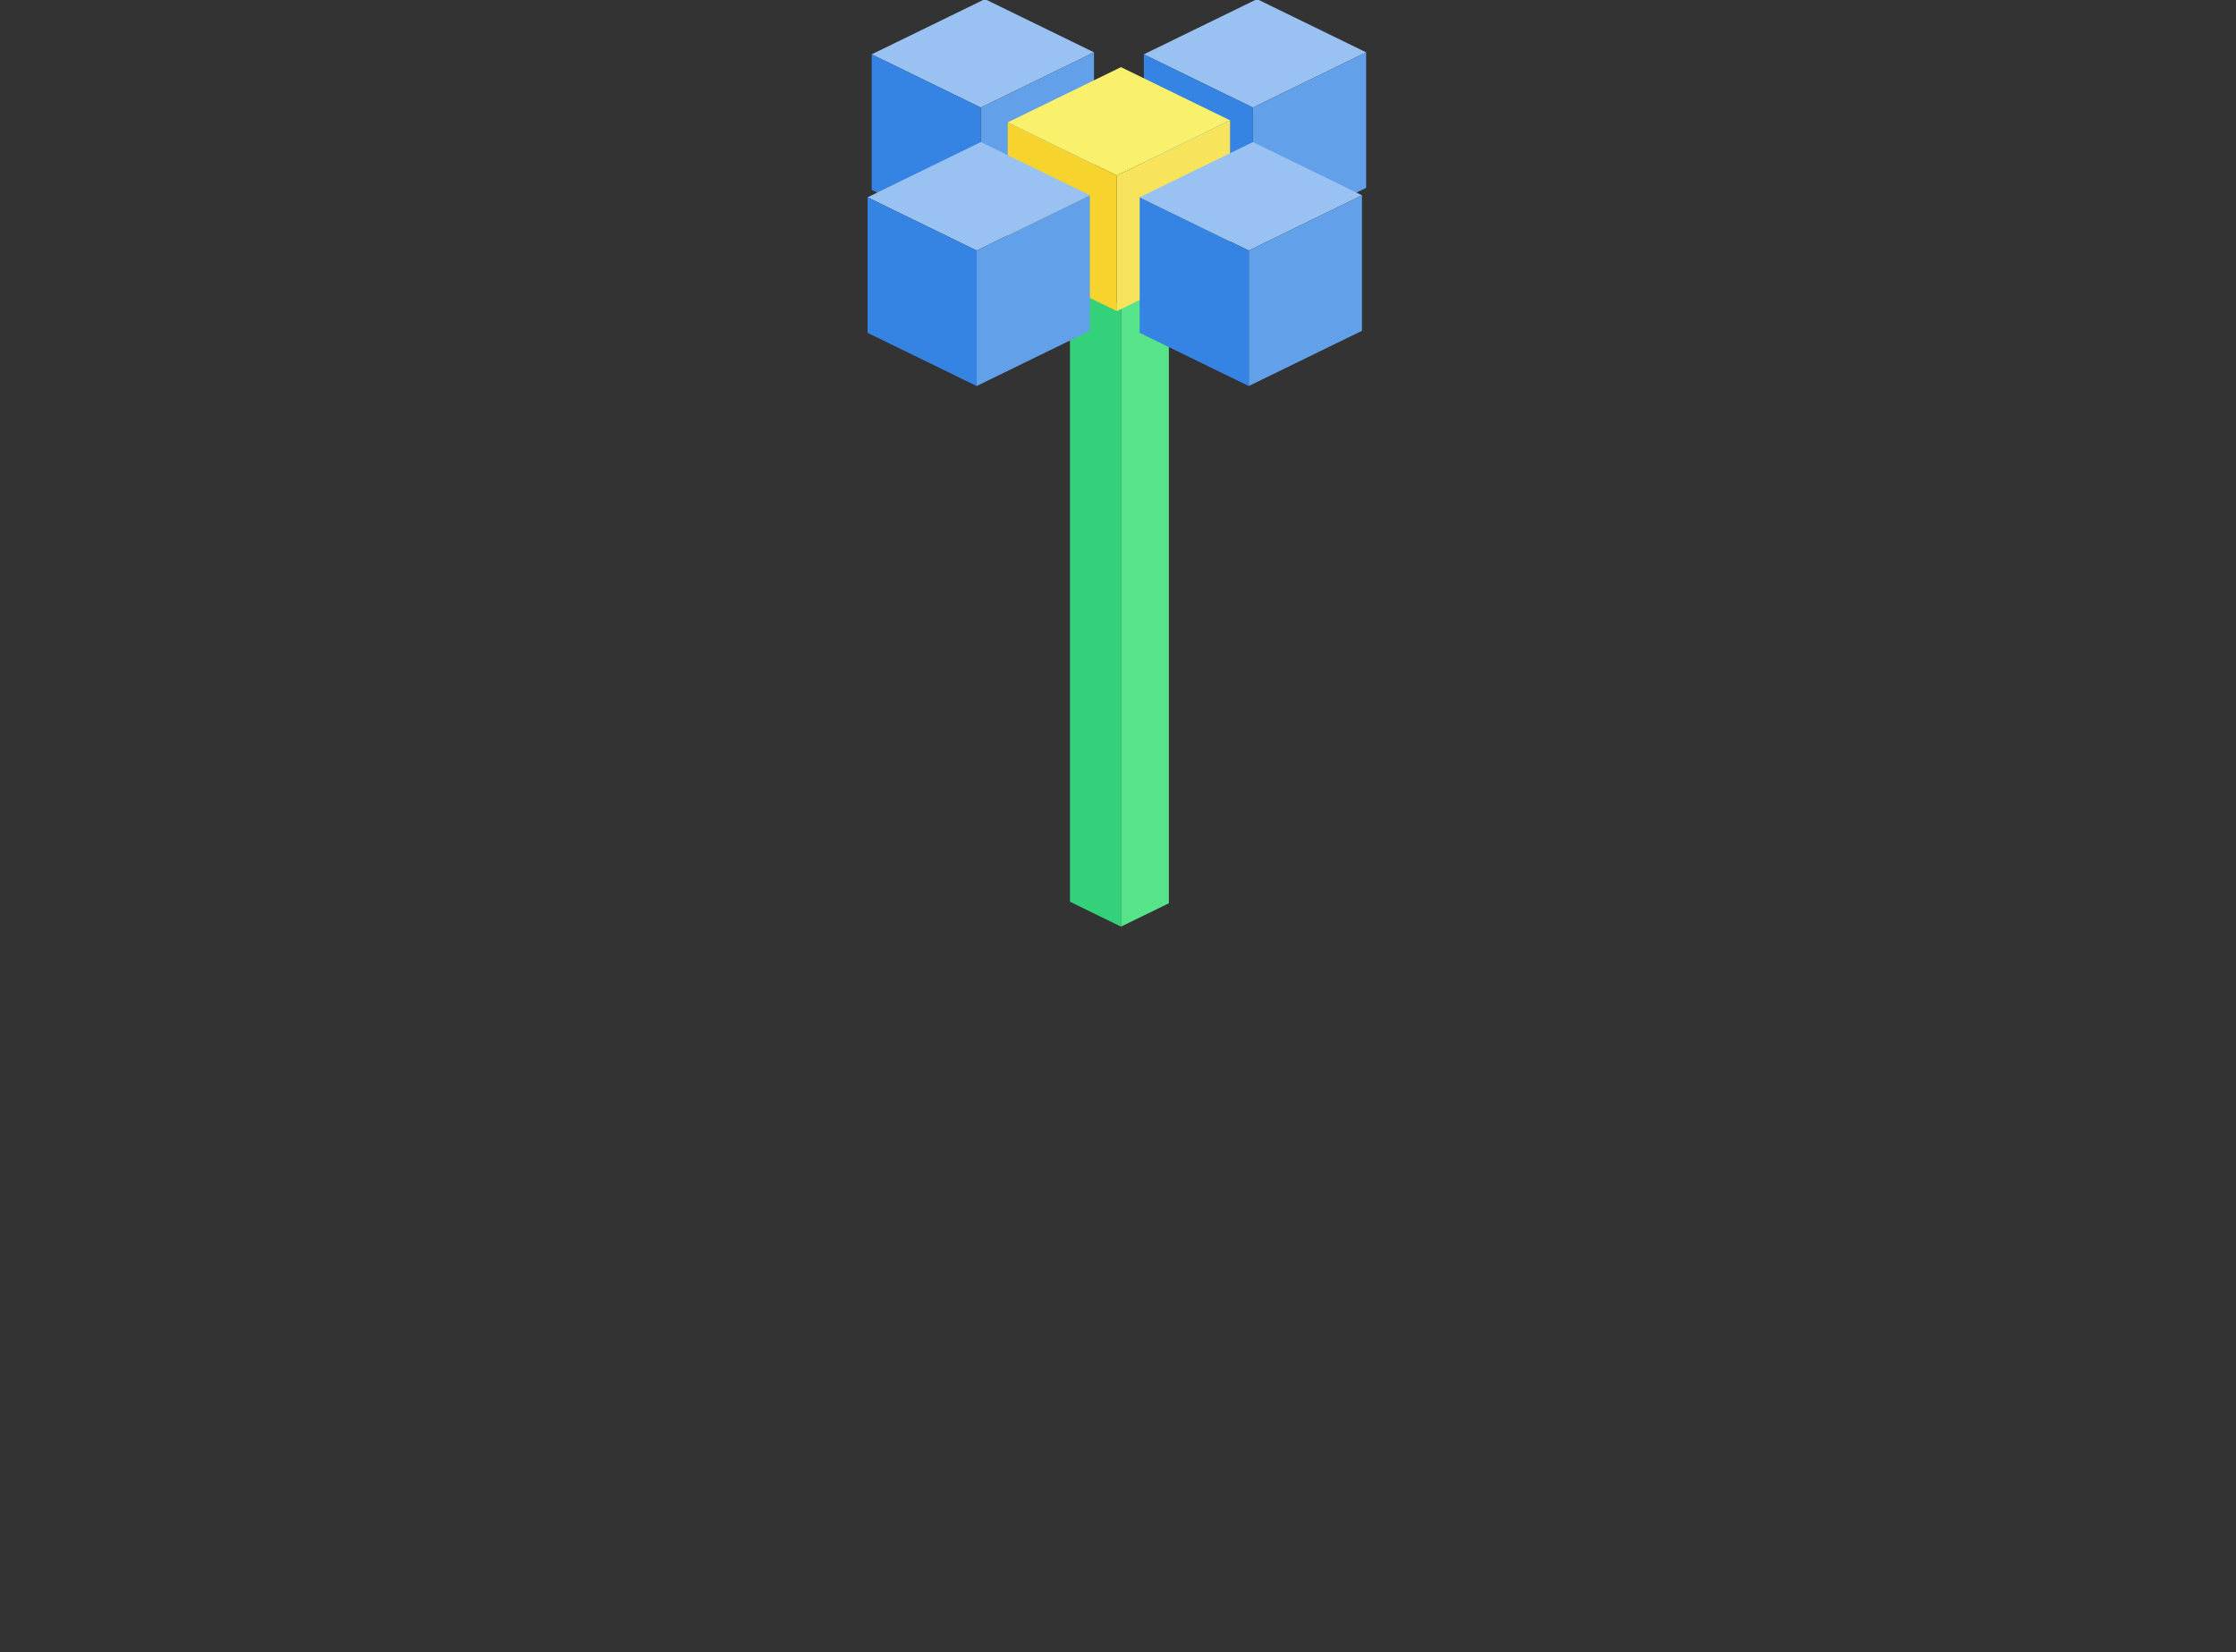 <?xml version="1.0" encoding="UTF-8" standalone="no"?>
<svg
   xmlns:dc="http://purl.org/dc/elements/1.1/"
   xmlns:cc="http://creativecommons.org/ns#"
   xmlns:rdf="http://www.w3.org/1999/02/22-rdf-syntax-ns#"
   xmlns:svg="http://www.w3.org/2000/svg"
   xmlns="http://www.w3.org/2000/svg"
   xmlns:sodipodi="http://sodipodi.sourceforge.net/DTD/sodipodi-0.dtd"
   xmlns:inkscape="http://www.inkscape.org/namespaces/inkscape"
   width="120.014mm"
   height="88.683mm"
   viewBox="0 0 120.014 88.683"
   version="1.1"
   id="svg1420"
   inkscape:version="1.0.2 (e86c870879, 2021-01-15)"
   sodipodi:docname="flower_blue.svg">
  <rect x="0" y="0" width="120.014" height="88.683" fill="#333333" stroke="none"/>
  <defs
     id="defs1414">
    <inkscape:perspective
       sodipodi:type="inkscape:persp3d"
       inkscape:vp_x="-4.620851 : -2.2537396 : 0"
       inkscape:vp_y="12.244497 : 13.14118 : 1"
       inkscape:vp_z="4.620851 : -2.2537396 : 0"
       inkscape:persp3d-origin="14.618817 : 47.090399 : 1"
       id="perspective1170-9-1-2" />
    <inkscape:perspective
       sodipodi:type="inkscape:persp3d"
       inkscape:vp_x="-4.620851 : -2.2537396 : 0"
       inkscape:vp_y="12.309717 : 20.88749 : 1"
       inkscape:vp_z="4.620851 : -2.2537396 : 0"
       inkscape:persp3d-origin="14.684067 : 54.836709 : 1"
       id="perspective1170-9-1" />
  </defs>
  <sodipodi:namedview
     id="base"
     pagecolor="#ffffff"
     bordercolor="#666666"
     borderopacity="1.0"
     inkscape:pageopacity="0.0"
     inkscape:pageshadow="2"
     inkscape:zoom="0.98994949"
     inkscape:cx="125.82041"
     inkscape:cy="199.85552"
     inkscape:document-units="mm"
     inkscape:current-layer="layer1"
     inkscape:document-rotation="0"
     showgrid="false"
     inkscape:window-width="1530"
     inkscape:window-height="1016"
     inkscape:window-x="419"
     inkscape:window-y="27"
     inkscape:window-maximized="0"
     inkscape:snap-page="true"
     inkscape:snap-bbox="true"
     inkscape:bbox-paths="true"
     inkscape:bbox-nodes="true"
     inkscape:snap-nodes="false"
     inkscape:snap-others="false"
     inkscape:snap-bbox-edge-midpoints="true"
     inkscape:snap-bbox-midpoints="true" />
  <g
     inkscape:label="Layer 1"
     inkscape:groupmode="layer"
     id="layer1"
     transform="translate(48.645,3.924)">
    <g
       id="g1680"
       transform="matrix(0.69,0,0,0.69,-82.498,-75.171)">
      <g
         id="g1659"
         transform="translate(-14.552,-6.615)">
        <path
           d="m 150.812,133.615 v 48.335 l 3.727,-1.818 v -48.335 z"
           style="fill:#57e389;fill-opacity:1;fill-rule:evenodd;stroke:none;stroke-width:0.23;stroke-linecap:round;stroke-linejoin:round"
           id="path1645" />
        <path
           d="m 146.844,131.679 3.969,1.936 v 48.335 l -3.969,-1.936 z"
           style="fill:#33d17a;fill-opacity:1;fill-rule:evenodd;stroke:none;stroke-width:0.23;stroke-linecap:round;stroke-linejoin:round"
           id="path1647" />
      </g>
      <g
         id="g1588"
         transform="translate(1.001,0.496)">
        <path
           sodipodi:type="inkscape:box3dside"
           id="path1176-5-0-7-3-9-68-5"
           style="font-variation-settings:normal;vector-effect:none;fill:#99c1f1;fill-opacity:1;fill-rule:evenodd;stroke:none;stroke-width:0.23;stroke-linecap:butt;stroke-linejoin:round;stroke-miterlimit:4;stroke-dasharray:none;stroke-dashoffset:0;stroke-opacity:1;stop-color:#000000"
           inkscape:box3dsidetype="5"
           points="119.932,45.976 111.447,41.837 102.64,46.132 111.125,50.271 "
           transform="translate(13.229,60.854)"
           d="m 111.125,50.271 8.807,-4.295 -8.485,-4.138 -8.807,4.295 z" />
        <path
           sodipodi:type="inkscape:box3dside"
           id="path1180-6-3-5-3-0-8-0"
           style="font-variation-settings:normal;vector-effect:none;fill:#62a0ea;fill-opacity:1;fill-rule:evenodd;stroke:none;stroke-width:0.23;stroke-linecap:butt;stroke-linejoin:round;stroke-miterlimit:4;stroke-dasharray:none;stroke-dashoffset:0;stroke-opacity:1;stop-color:#000000"
           inkscape:box3dsidetype="14"
           points="119.932,56.518 119.932,45.976 111.125,50.271 111.125,60.814 "
           transform="translate(13.229,60.854)"
           d="m 111.125,60.814 8.807,-4.295 v -10.543 l -8.807,4.295 z" />
        <path
           sodipodi:type="inkscape:box3dside"
           id="path1178-2-7-7-3-4-4-4"
           style="font-variation-settings:normal;vector-effect:none;fill:#3584e4;fill-opacity:1;fill-rule:evenodd;stroke:none;stroke-width:0.23;stroke-linecap:butt;stroke-linejoin:round;stroke-miterlimit:4;stroke-dasharray:none;stroke-dashoffset:0;stroke-opacity:1;stop-color:#000000"
           inkscape:box3dsidetype="3"
           points="111.125,60.814 102.64,56.675 102.64,46.132 111.125,50.271 "
           transform="translate(13.229,60.854)"
           d="m 111.125,50.271 v 10.543 l -8.485,-4.138 V 46.132 Z" />
        <path
           sodipodi:type="inkscape:box3dside"
           id="path1176-5-0-7-3-9-9-8"
           style="fill:#99c1f1;fill-opacity:1;fill-rule:evenodd;stroke:none;stroke-width:0.23;stroke-linecap:round;stroke-linejoin:round;stop-color:#000000"
           inkscape:box3dsidetype="5"
           points="141.098,45.976 132.613,41.837 123.807,46.132 132.292,50.271 "
           transform="translate(13.229,60.854)"
           d="m 132.292,50.271 8.807,-4.295 -8.485,-4.138 -8.807,4.295 z" />
        <path
           sodipodi:type="inkscape:box3dside"
           id="path1180-6-3-5-3-0-3-7"
           style="fill:#62a0ea;fill-opacity:1;fill-rule:evenodd;stroke:none;stroke-width:0.23;stroke-linecap:round;stroke-linejoin:round;stop-color:#000000"
           inkscape:box3dsidetype="14"
           points="141.098,56.518 141.098,45.976 132.292,50.271 132.292,60.814 "
           transform="translate(13.229,60.854)"
           d="m 132.292,60.814 8.807,-4.295 v -10.543 l -8.807,4.295 z" />
        <path
           id="path1178-2-7-7-3-4-6-1"
           style="fill:#3584e4;fill-opacity:1;fill-rule:evenodd;stroke:none;stroke-width:0.23;stroke-linecap:round;stroke-linejoin:round;stop-color:#000000"
           d="m 137.036,106.987 8.485,4.138 v 10.543 l -8.485,-4.138 z" />
        <path
           sodipodi:type="inkscape:box3dside"
           id="path1176-5-0-7-3-9-7-7"
           style="fill:#f9f06b;fill-opacity:1;fill-rule:evenodd;stroke:none;stroke-width:0.23;stroke-linecap:round;stroke-linejoin:round;stop-color:#000000"
           inkscape:box3dsidetype="5"
           points="130.515,51.267 122.03,47.129 113.223,51.424 121.708,55.562 "
           transform="translate(13.229,60.854)"
           d="m 121.708,55.562 8.807,-4.295 -8.485,-4.138 -8.807,4.295 z" />
        <path
           sodipodi:type="inkscape:box3dside"
           id="path1180-6-3-5-3-0-9-2"
           style="fill:#f8e45c;fill-opacity:1;fill-rule:evenodd;stroke:none;stroke-width:0.23;stroke-linecap:round;stroke-linejoin:round;stop-color:#000000"
           inkscape:box3dsidetype="14"
           points="130.515,61.81 130.515,51.267 121.708,55.562 121.708,66.105 "
           transform="translate(13.229,60.854)"
           d="m 121.708,66.105 8.807,-4.295 v -10.543 l -8.807,4.295 z" />
        <path
           sodipodi:type="inkscape:box3dside"
           id="path1178-2-7-7-3-4-2-7"
           style="fill:#f6d32d;fill-opacity:1;fill-rule:evenodd;stroke:none;stroke-width:0.23;stroke-linecap:round;stroke-linejoin:round;stop-color:#000000"
           inkscape:box3dsidetype="3"
           points="121.708,66.105 113.223,61.967 113.223,51.424 121.708,55.562 "
           transform="translate(13.229,60.854)"
           d="m 121.708,55.562 v 10.543 l -8.485,-4.138 V 51.424 Z" />
        <path
           sodipodi:type="inkscape:box3dside"
           id="path1176-5-0-7-3-9-5-2"
           style="font-variation-settings:normal;vector-effect:none;fill:#99c1f1;fill-opacity:1;fill-rule:evenodd;stroke:none;stroke-width:0.23;stroke-linecap:butt;stroke-linejoin:round;stroke-miterlimit:4;stroke-dasharray:none;stroke-dashoffset:0;stroke-opacity:1;stop-color:#000000"
           inkscape:box3dsidetype="5"
           points="140.777,57.095 132.292,52.957 123.485,57.252 131.97,61.391 "
           transform="translate(13.229,60.854)"
           d="m 131.97,61.391 8.807,-4.295 -8.485,-4.138 -8.807,4.295 z" />
        <path
           sodipodi:type="inkscape:box3dside"
           id="path1180-6-3-5-3-0-0-2"
           style="font-variation-settings:normal;vector-effect:none;fill:#62a0ea;fill-opacity:1;fill-rule:evenodd;stroke:none;stroke-width:0.23;stroke-linecap:butt;stroke-linejoin:round;stroke-miterlimit:4;stroke-dasharray:none;stroke-dashoffset:0;stroke-opacity:1;stop-color:#000000"
           inkscape:box3dsidetype="14"
           points="140.777,67.638 140.777,57.095 131.97,61.391 131.97,71.934 "
           transform="translate(13.229,60.854)"
           d="m 131.97,71.934 8.807,-4.295 v -10.543 l -8.807,4.295 z" />
        <path
           sodipodi:type="inkscape:box3dside"
           id="path1178-2-7-7-3-4-3-6"
           style="font-variation-settings:normal;vector-effect:none;fill:#3584e4;fill-opacity:1;fill-rule:evenodd;stroke:none;stroke-width:0.23;stroke-linecap:butt;stroke-linejoin:round;stroke-miterlimit:4;stroke-dasharray:none;stroke-dashoffset:0;stroke-opacity:1;stop-color:#000000"
           inkscape:box3dsidetype="3"
           points="131.97,71.934 123.485,67.795 123.485,57.252 131.97,61.391 "
           transform="translate(13.229,60.854)"
           d="m 131.97,61.391 v 10.543 l -8.485,-4.138 v -10.543 z" />
        <path
           sodipodi:type="inkscape:box3dside"
           id="path1176-5-0-7-3-9-6-1"
           style="font-variation-settings:normal;vector-effect:none;fill:#99c1f1;fill-opacity:1;fill-rule:evenodd;stroke:none;stroke-width:0.23;stroke-linecap:butt;stroke-linejoin:round;stroke-miterlimit:4;stroke-dasharray:none;stroke-dashoffset:0;stroke-opacity:1;stop-color:#000000"
           inkscape:box3dsidetype="5"
           points="119.61,57.095 111.125,52.957 102.318,57.252 110.803,61.391 "
           transform="translate(13.229,60.854)"
           d="m 110.803,61.391 8.807,-4.295 -8.485,-4.138 -8.807,4.295 z" />
        <path
           sodipodi:type="inkscape:box3dside"
           id="path1180-6-3-5-3-0-5-0"
           style="font-variation-settings:normal;vector-effect:none;fill:#62a0ea;fill-opacity:1;fill-rule:evenodd;stroke:none;stroke-width:0.23;stroke-linecap:butt;stroke-linejoin:round;stroke-miterlimit:4;stroke-dasharray:none;stroke-dashoffset:0;stroke-opacity:1;stop-color:#000000"
           inkscape:box3dsidetype="14"
           points="119.61,67.638 119.61,57.095 110.803,61.391 110.803,71.934 "
           transform="translate(13.229,60.854)"
           d="m 110.803,71.934 8.807,-4.295 v -10.543 l -8.807,4.295 z" />
        <path
           sodipodi:type="inkscape:box3dside"
           id="path1178-2-7-7-3-4-69-6"
           style="font-variation-settings:normal;vector-effect:none;fill:#3584e4;fill-opacity:1;fill-rule:evenodd;stroke:none;stroke-width:0.23;stroke-linecap:butt;stroke-linejoin:round;stroke-miterlimit:4;stroke-dasharray:none;stroke-dashoffset:0;stroke-opacity:1;stop-color:#000000"
           inkscape:box3dsidetype="3"
           points="110.803,71.934 102.318,67.795 102.318,57.252 110.803,61.391 "
           transform="translate(13.229,60.854)"
           d="m 110.803,61.391 v 10.543 l -8.485,-4.138 v -10.543 z" />
      </g>
    </g>
  </g>
</svg>
